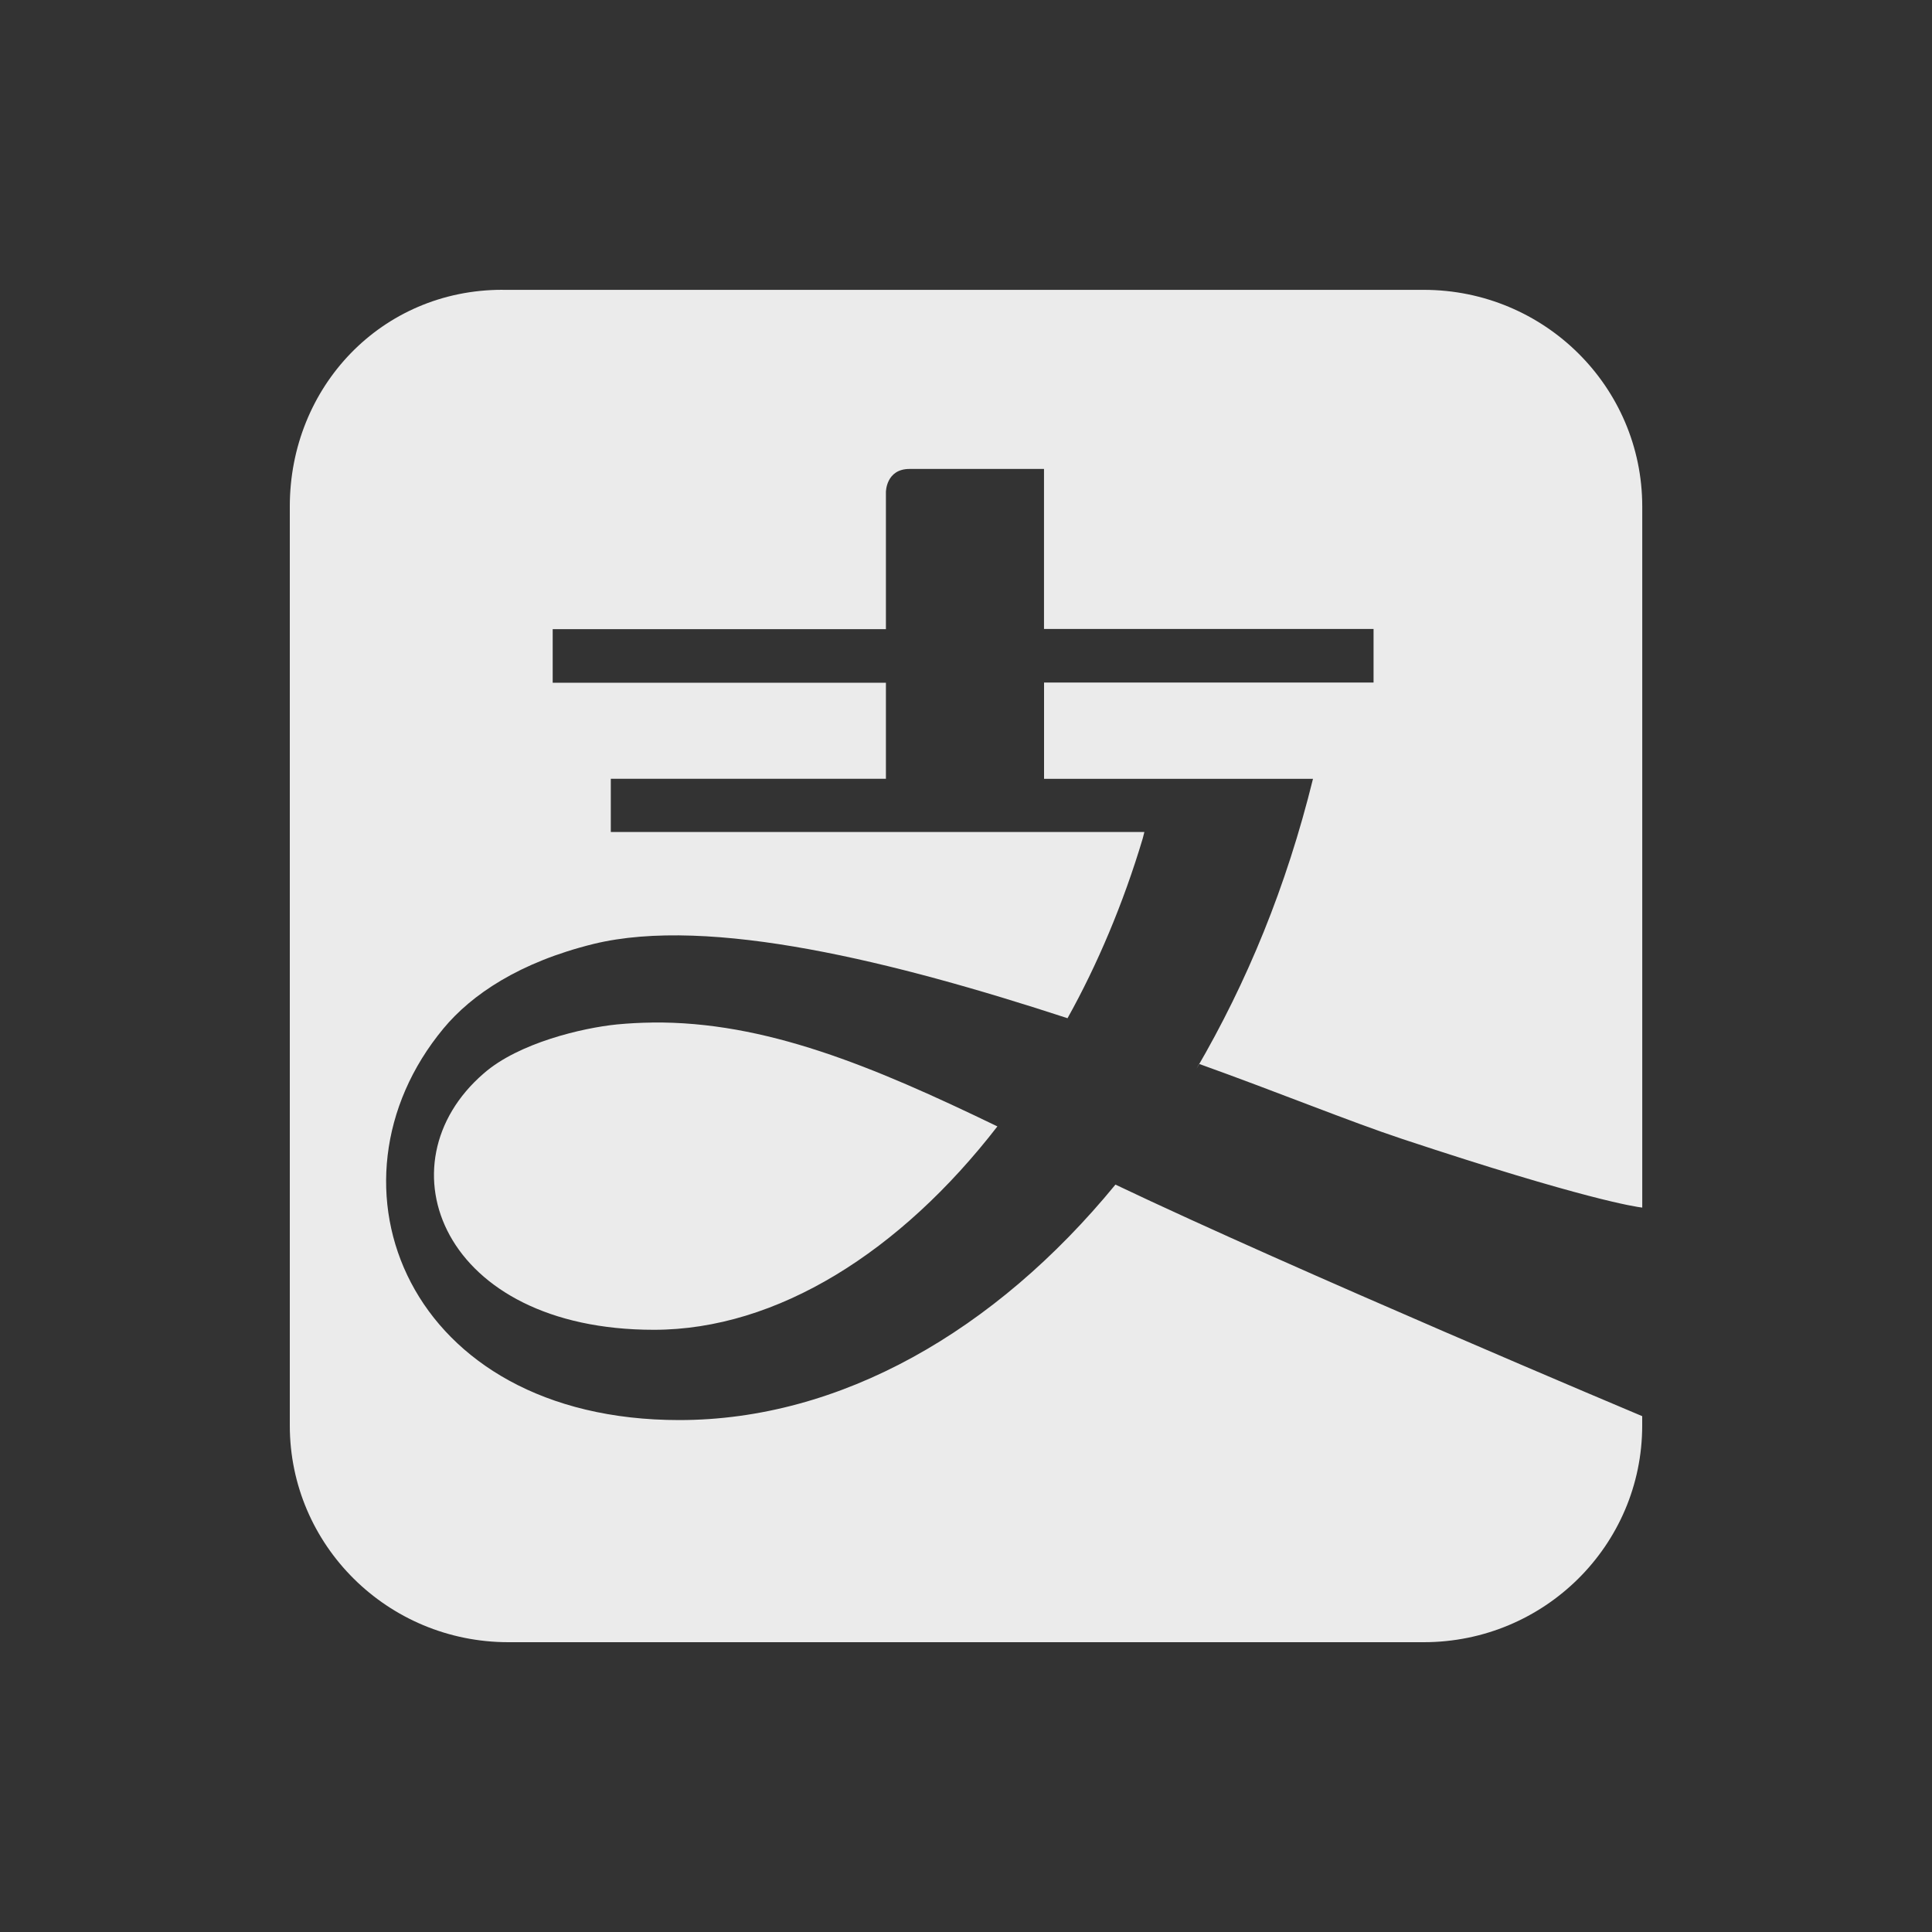 <!-- Generated by IcoMoon.io -->
<svg version="1.1" xmlns="http://www.w3.org/2000/svg" width="40" height="40" viewBox="0 0 40 40">
<rect x="0" y="0" width="40" height="40" fill="#333333" stroke="none"/>
<title>io-logo-alipay</title>
<path fill="#ebebeb" d="M10.401 6c-2.502 0-4.401 2.008-4.401 4.486v19.028c0 2.477 2.024 4.486 4.526 4.486h18.95c2.5 0 4.524-2.009 4.524-4.486v-0.194c-0.084-0.035-7.217-3.036-10.906-4.794-2.489 3.036-5.699 4.875-9.031 4.875-5.636 0-7.55-4.889-4.881-8.108 0.582-0.701 1.572-1.371 3.108-1.75 2.403-0.585 6.227 0.366 9.812 1.538 0.615-1.101 1.156-2.379 1.556-3.718l0.035-0.137h-11.047v-1.102h5.696v-1.989h-6.899v-1.109h6.899v-2.839s0-0.478 0.489-0.478h2.784v3.313h6.823v1.109h-6.822v1.994h5.568c-0.552 2.236-1.361 4.202-2.415 6.009l0.057-0.107c1.688 0.606 3.082 1.18 4.212 1.556 3.77 1.25 4.827 1.403 4.963 1.419v-14.515c0-2.479-2.025-4.486-4.524-4.486h-19.075zM13.5 21.171q-0.363 0.004-0.729 0.039c-0.706 0.071-2.031 0.379-2.756 1.014-2.171 1.875-0.871 5.308 3.523 5.308 2.554 0 5.107-1.619 7.112-4.211-2.585-1.25-4.812-2.178-7.15-2.151z"></path>
</svg>
